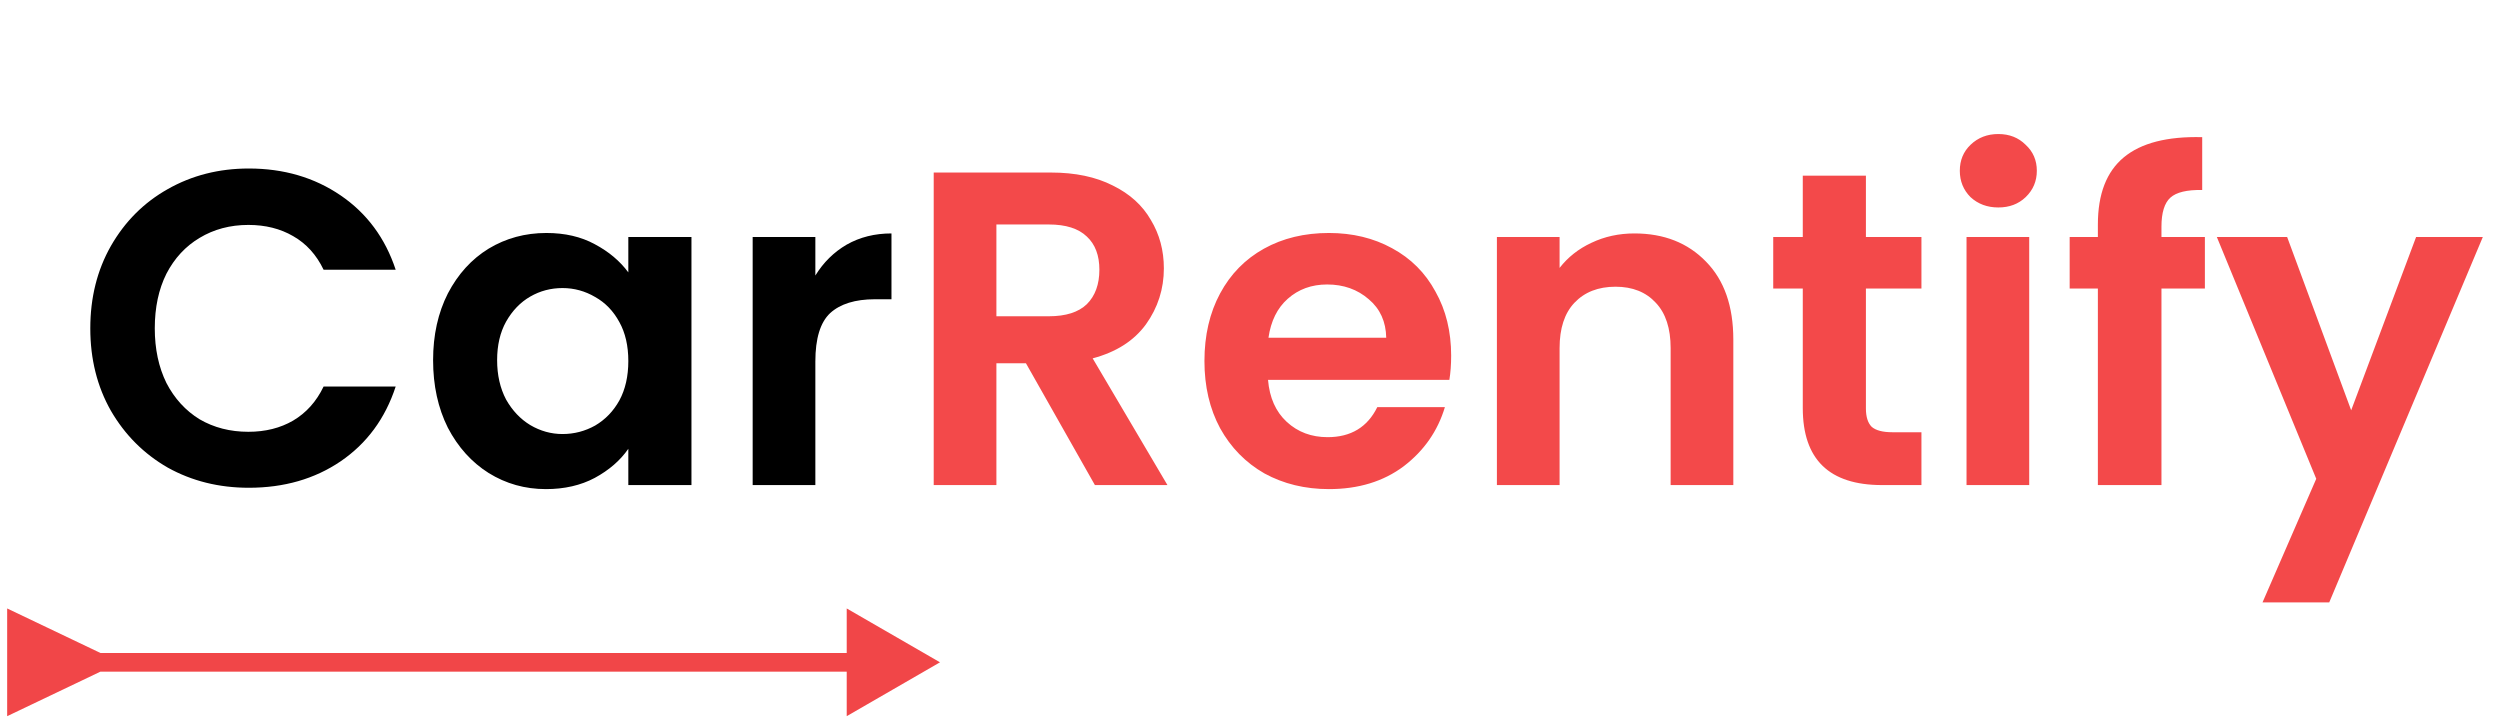 <svg width="134" height="39" viewBox="0 0 134 39" fill="none" xmlns="http://www.w3.org/2000/svg">
<path d="M4.84 17.6C4.84 15.952 5.208 14.48 5.944 13.184C6.696 11.872 7.712 10.856 8.992 10.136C10.288 9.4 11.736 9.032 13.336 9.032C15.208 9.032 16.848 9.512 18.256 10.472C19.664 11.432 20.648 12.76 21.208 14.456H17.344C16.96 13.656 16.416 13.056 15.712 12.656C15.024 12.256 14.224 12.056 13.312 12.056C12.336 12.056 11.464 12.288 10.696 12.752C9.944 13.2 9.352 13.84 8.92 14.672C8.504 15.504 8.296 16.48 8.296 17.6C8.296 18.704 8.504 19.68 8.92 20.528C9.352 21.36 9.944 22.008 10.696 22.472C11.464 22.92 12.336 23.144 13.312 23.144C14.224 23.144 15.024 22.944 15.712 22.544C16.416 22.128 16.96 21.52 17.344 20.72H21.208C20.648 22.432 19.664 23.768 18.256 24.728C16.864 25.672 15.224 26.144 13.336 26.144C11.736 26.144 10.288 25.784 8.992 25.064C7.712 24.328 6.696 23.312 5.944 22.016C5.208 20.72 4.84 19.248 4.84 17.6ZM23.214 19.304C23.214 17.96 23.478 16.768 24.006 15.728C24.55 14.688 25.278 13.888 26.19 13.328C27.118 12.768 28.15 12.488 29.286 12.488C30.278 12.488 31.142 12.688 31.878 13.088C32.63 13.488 33.23 13.992 33.678 14.6V12.704H37.062V26H33.678V24.056C33.246 24.68 32.646 25.2 31.878 25.616C31.126 26.016 30.254 26.216 29.262 26.216C28.142 26.216 27.118 25.928 26.19 25.352C25.278 24.776 24.55 23.968 24.006 22.928C23.478 21.872 23.214 20.664 23.214 19.304ZM33.678 19.352C33.678 18.536 33.518 17.84 33.198 17.264C32.878 16.672 32.446 16.224 31.902 15.92C31.358 15.6 30.774 15.44 30.15 15.44C29.526 15.44 28.95 15.592 28.422 15.896C27.894 16.2 27.462 16.648 27.126 17.24C26.806 17.816 26.646 18.504 26.646 19.304C26.646 20.104 26.806 20.808 27.126 21.416C27.462 22.008 27.894 22.464 28.422 22.784C28.966 23.104 29.542 23.264 30.15 23.264C30.774 23.264 31.358 23.112 31.902 22.808C32.446 22.488 32.878 22.04 33.198 21.464C33.518 20.872 33.678 20.168 33.678 19.352ZM43.703 14.768C44.136 14.064 44.696 13.512 45.383 13.112C46.087 12.712 46.888 12.512 47.783 12.512V16.04H46.895C45.84 16.04 45.039 16.288 44.495 16.784C43.968 17.28 43.703 18.144 43.703 19.376V26H40.343V12.704H43.703V14.768Z" fill="black"/>
<path d="M58.687 26L54.991 19.472H53.407V26H50.047V9.248H56.335C57.631 9.248 58.735 9.48 59.647 9.944C60.559 10.392 61.239 11.008 61.687 11.792C62.151 12.56 62.383 13.424 62.383 14.384C62.383 15.488 62.063 16.488 61.423 17.384C60.783 18.264 59.831 18.872 58.567 19.208L62.575 26H58.687ZM53.407 16.952H56.215C57.127 16.952 57.807 16.736 58.255 16.304C58.703 15.856 58.927 15.24 58.927 14.456C58.927 13.688 58.703 13.096 58.255 12.68C57.807 12.248 57.127 12.032 56.215 12.032H53.407V16.952ZM77.782 19.064C77.782 19.544 77.75 19.976 77.686 20.36H67.966C68.046 21.32 68.382 22.072 68.974 22.616C69.566 23.16 70.294 23.432 71.158 23.432C72.406 23.432 73.294 22.896 73.822 21.824H77.446C77.062 23.104 76.326 24.16 75.238 24.992C74.15 25.808 72.814 26.216 71.23 26.216C69.95 26.216 68.798 25.936 67.774 25.376C66.766 24.8 65.974 23.992 65.398 22.952C64.838 21.912 64.558 20.712 64.558 19.352C64.558 17.976 64.838 16.768 65.398 15.728C65.958 14.688 66.742 13.888 67.75 13.328C68.758 12.768 69.918 12.488 71.23 12.488C72.494 12.488 73.622 12.76 74.614 13.304C75.622 13.848 76.398 14.624 76.942 15.632C77.502 16.624 77.782 17.768 77.782 19.064ZM74.302 18.104C74.286 17.24 73.974 16.552 73.366 16.04C72.758 15.512 72.014 15.248 71.134 15.248C70.302 15.248 69.598 15.504 69.022 16.016C68.462 16.512 68.118 17.208 67.99 18.104H74.302ZM87.602 12.512C89.186 12.512 90.466 13.016 91.442 14.024C92.418 15.016 92.906 16.408 92.906 18.2V26H89.546V18.656C89.546 17.6 89.282 16.792 88.754 16.232C88.226 15.656 87.506 15.368 86.594 15.368C85.666 15.368 84.93 15.656 84.386 16.232C83.858 16.792 83.594 17.6 83.594 18.656V26H80.234V12.704H83.594V14.36C84.042 13.784 84.61 13.336 85.298 13.016C86.002 12.68 86.77 12.512 87.602 12.512ZM100.013 15.464V21.896C100.013 22.344 100.117 22.672 100.325 22.88C100.549 23.072 100.917 23.168 101.429 23.168H102.989V26H100.877C98.045 26 96.629 24.624 96.629 21.872V15.464H95.045V12.704H96.629V9.416H100.013V12.704H102.989V15.464H100.013ZM107.11 11.12C106.518 11.12 106.022 10.936 105.622 10.568C105.238 10.184 105.046 9.712 105.046 9.152C105.046 8.592 105.238 8.128 105.622 7.76C106.022 7.376 106.518 7.184 107.11 7.184C107.702 7.184 108.19 7.376 108.574 7.76C108.974 8.128 109.174 8.592 109.174 9.152C109.174 9.712 108.974 10.184 108.574 10.568C108.19 10.936 107.702 11.12 107.11 11.12ZM108.766 12.704V26H105.406V12.704H108.766ZM118.182 15.464H115.854V26H112.446V15.464H110.934V12.704H112.446V12.032C112.446 10.4 112.91 9.2 113.838 8.432C114.766 7.664 116.166 7.304 118.038 7.352V10.184C117.222 10.168 116.654 10.304 116.334 10.592C116.014 10.88 115.854 11.4 115.854 12.152V12.704H118.182V15.464ZM133.079 12.704L124.847 32.288H121.271L124.151 25.664L118.823 12.704H122.591L126.023 21.992L129.503 12.704H133.079Z" fill="#F3494A"/>
<path d="M5.384 35L0.384 32.613L0.384 38.387L5.384 36V35ZM50.384 35.5L45.384 32.613V38.387L50.384 35.5ZM4.884 36H45.884V35H4.884V36Z" fill="#F14648"/>
</svg>
